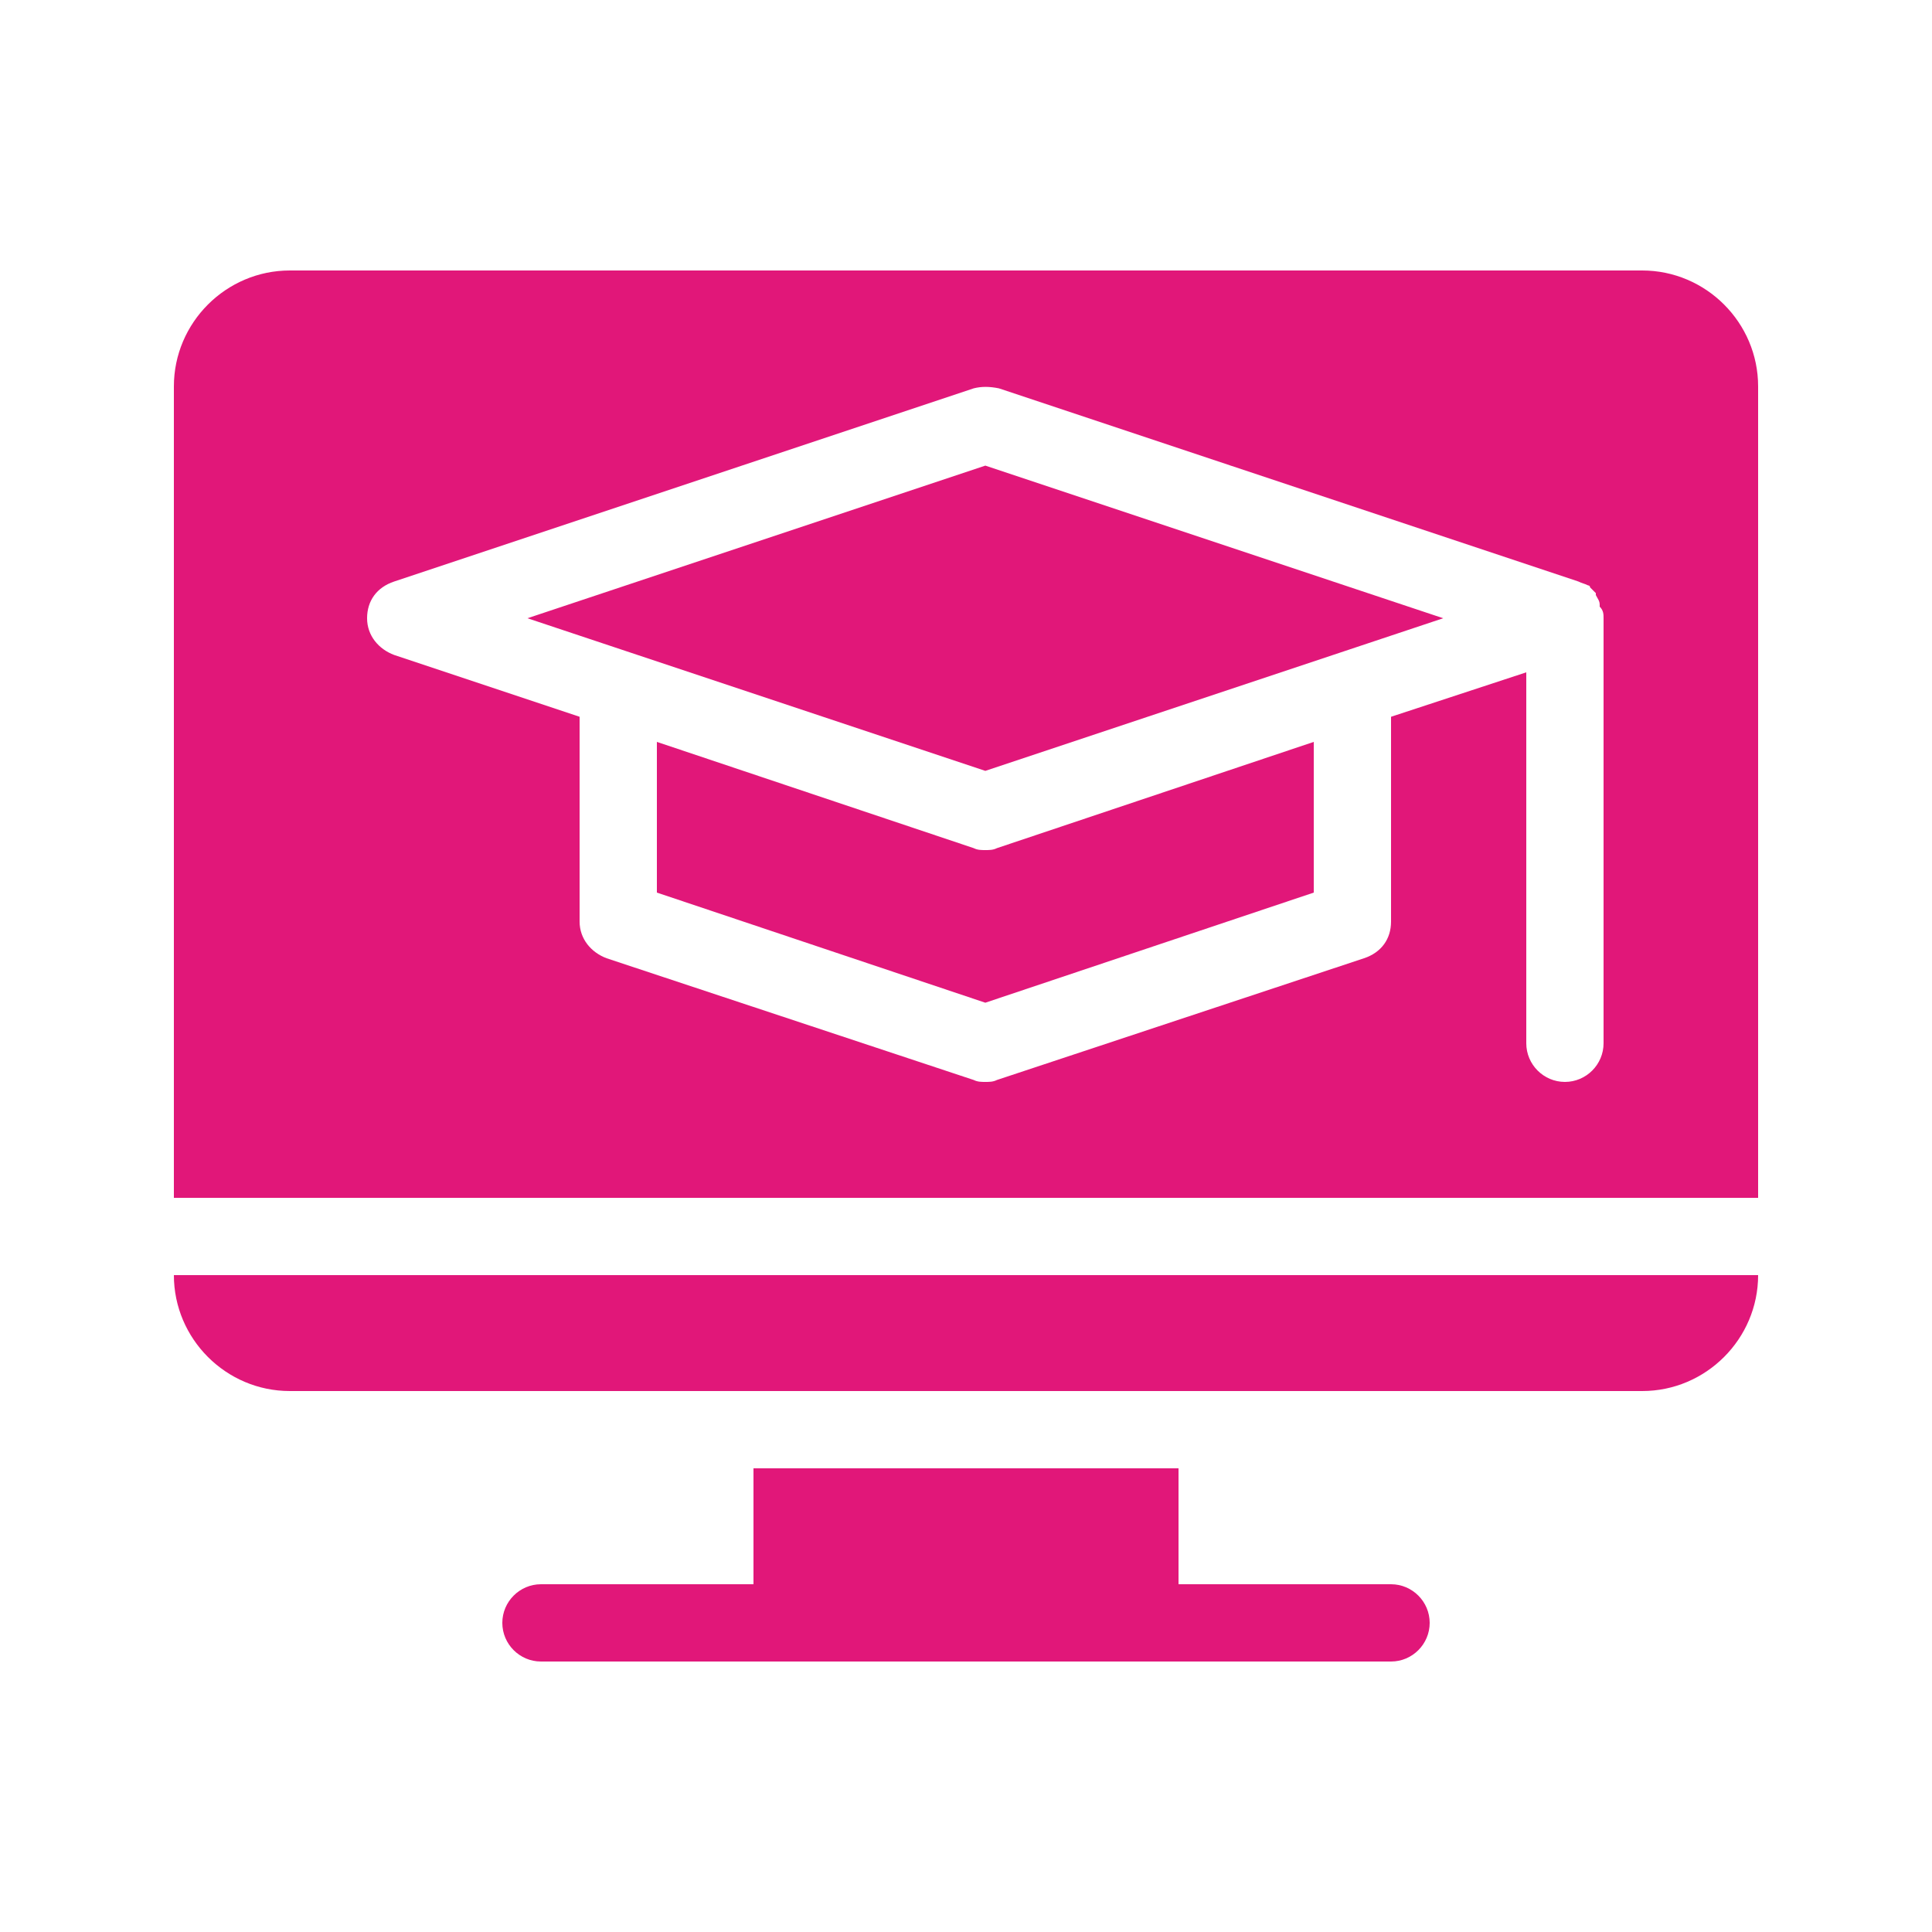 <svg xmlns="http://www.w3.org/2000/svg" xmlns:xlink="http://www.w3.org/1999/xlink" version="1.1" style="enable-background:new 0 0 100 100;" xml:space="preserve" width="100" height="100"><rect id="backgroundrect" width="100%" height="100%" x="0" y="0" fill="none" stroke="none"/>

<g class="currentLayer" style=""><title>Layer 1</title><path d="M85,14H15c-3.3,0-6,2.7-6,6v42h82V20C91,16.7,88.3,14,85,14z M83,54c0,1.1-0.9,2-2,2s-2-0.9-2-2V34.8l-7,2.3v10.6  c0,0.9-0.5,1.6-1.4,1.9l-19,6.3C51.4,56,51.2,56,51,56s-0.4,0-0.6-0.1l-19-6.3c-0.8-0.3-1.4-1-1.4-1.9V37.1l-9.6-3.2  c-0.8-0.3-1.4-1-1.4-1.9s0.5-1.6,1.4-1.9l30-10c0.4-0.1,0.8-0.1,1.3,0l30,10c0,0,0,0,0,0c0.2,0.1,0.3,0.1,0.5,0.2c0,0,0.1,0,0.1,0.1  c0.1,0.1,0.2,0.2,0.3,0.3c0,0,0,0,0,0.1c0.1,0.2,0.2,0.3,0.2,0.5c0,0,0,0.1,0,0.1C83,31.6,83,31.8,83,32V54z M9,66h82  c0,3.3-2.7,6-6,6H15C11.7,72,9,69.3,9,66z M74,84c0,1.1-0.9,2-2,2H28c-1.1,0-2-0.9-2-2c0-1.1,0.9-2,2-2h11v-6h22v6h11  C73.1,82,74,82.9,74,84z M51.6,43.9L68,38.4v7.8l-17,5.7l-17-5.7v-7.8l16.4,5.5C50.6,44,50.8,44,51,44S51.4,44,51.6,43.9z M51,24.1  L74.7,32L51,39.9L27.3,32L51,24.1z" id="svg_1" class="" fill-opacity="1" fill="#e11779"/></g></svg>
